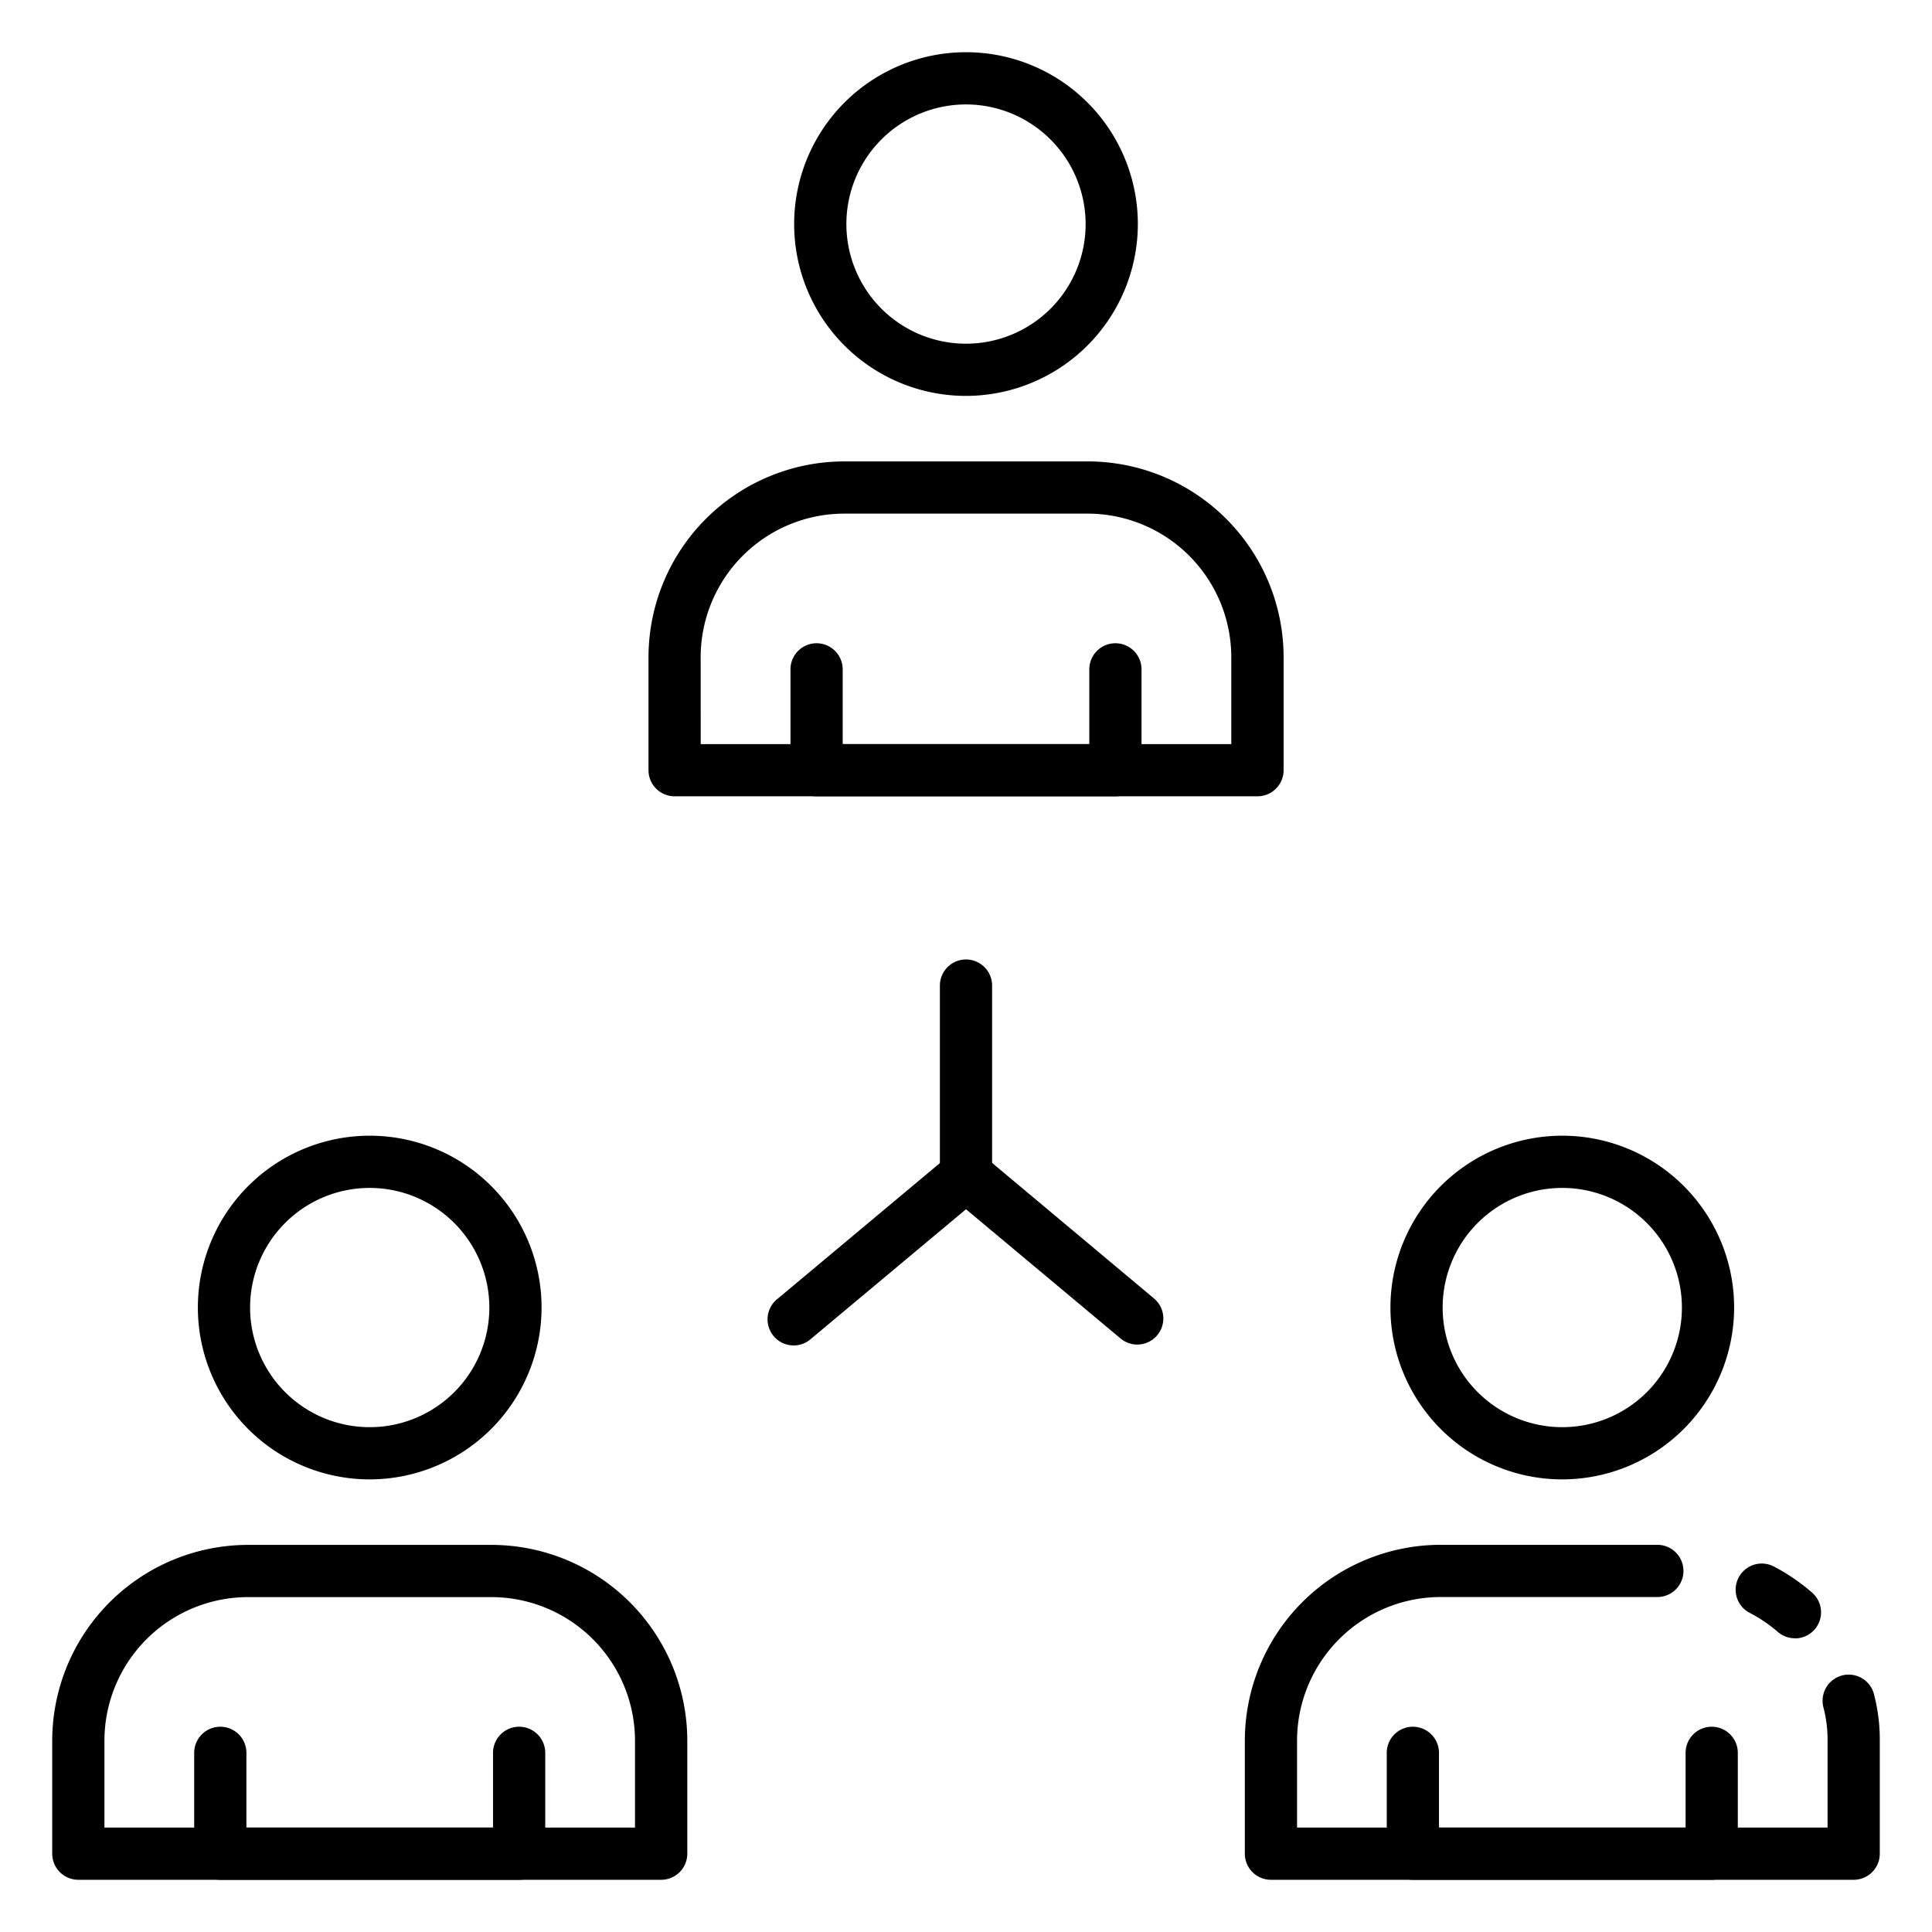<svg id="Icons" height="512" viewBox="0 0 74 74" width="512" xmlns="http://www.w3.org/2000/svg"><path d="m48.161 30.5h-22.322a1 1 0 0 1 -1-1v-4.327a7.507 7.507 0 0 1 7.5-7.5h9.326a7.507 7.507 0 0 1 7.5 7.5v4.327a1 1 0 0 1 -1.004 1zm-21.322-2h20.322v-3.327a5.505 5.505 0 0 0 -5.5-5.5h-9.324a5.505 5.505 0 0 0 -5.5 5.5z"/><path d="m37 15.164a6.582 6.582 0 1 1 6.582-6.582 6.59 6.59 0 0 1 -6.582 6.582zm0-11.164a4.582 4.582 0 1 0 4.582 4.582 4.588 4.588 0 0 0 -4.582-4.582z"/><path d="m42.723 30.5h-11.446a1 1 0 0 1 -1-1v-3.862a1 1 0 0 1 2 0v2.862h9.446v-2.862a1 1 0 0 1 2 0v3.862a1 1 0 0 1 -1 1z"/><path d="m68.75 62.75a1 1 0 0 1 -.656-.245 5.59 5.59 0 0 0 -1.075-.728 1 1 0 0 1 .923-1.777 7.547 7.547 0 0 1 1.464 1 1 1 0 0 1 -.656 1.755z"/><path d="m71 72h-22.32a1 1 0 0 1 -1-1v-4.33a7.508 7.508 0 0 1 7.5-7.5h8.3a1 1 0 1 1 0 2h-8.3a5.506 5.506 0 0 0 -5.5 5.5v3.33h20.32v-3.33a4.848 4.848 0 0 0 -.156-1.262.978.978 0 0 1 -.034-.258 1 1 0 0 1 1.983-.192 6.789 6.789 0 0 1 .207 1.712v4.33a1 1 0 0 1 -1 1z"/><path d="m59.839 56.664a6.582 6.582 0 1 1 6.582-6.582 6.59 6.59 0 0 1 -6.582 6.582zm0-11.164a4.582 4.582 0 1 0 4.582 4.582 4.587 4.587 0 0 0 -4.582-4.582z"/><path d="m65.562 72h-11.446a1 1 0 0 1 -1-1v-3.862a1 1 0 0 1 2 0v2.862h9.446v-2.862a1 1 0 0 1 2 0v3.862a1 1 0 0 1 -1 1z"/><path d="m25.322 72h-22.322a1 1 0 0 1 -1-1v-4.327a7.507 7.507 0 0 1 7.5-7.5h9.325a7.507 7.507 0 0 1 7.5 7.5v4.327a1 1 0 0 1 -1.003 1zm-21.322-2h20.322v-3.327a5.505 5.505 0 0 0 -5.5-5.5h-9.322a5.505 5.505 0 0 0 -5.5 5.5z"/><path d="m14.161 56.664a6.582 6.582 0 1 1 6.582-6.582 6.59 6.59 0 0 1 -6.582 6.582zm0-11.164a4.582 4.582 0 1 0 4.582 4.582 4.588 4.588 0 0 0 -4.582-4.582z"/><path d="m19.884 72h-11.446a1 1 0 0 1 -1-1v-3.862a1 1 0 0 1 2 0v2.862h9.446v-2.862a1 1 0 0 1 2 0v3.862a1 1 0 0 1 -1 1z"/><path d="m37 46.013a1 1 0 0 1 -1-1v-7.263a1 1 0 0 1 2 0v7.263a1 1 0 0 1 -1 1z"/><path d="m43.562 51.5a.994.994 0 0 1 -.641-.233l-5.921-4.95-5.921 4.95a1 1 0 1 1 -1.279-1.534l6.562-5.487a1 1 0 0 1 1.284 0l6.554 5.487a1 1 0 0 1 -.642 1.767z"/></svg>